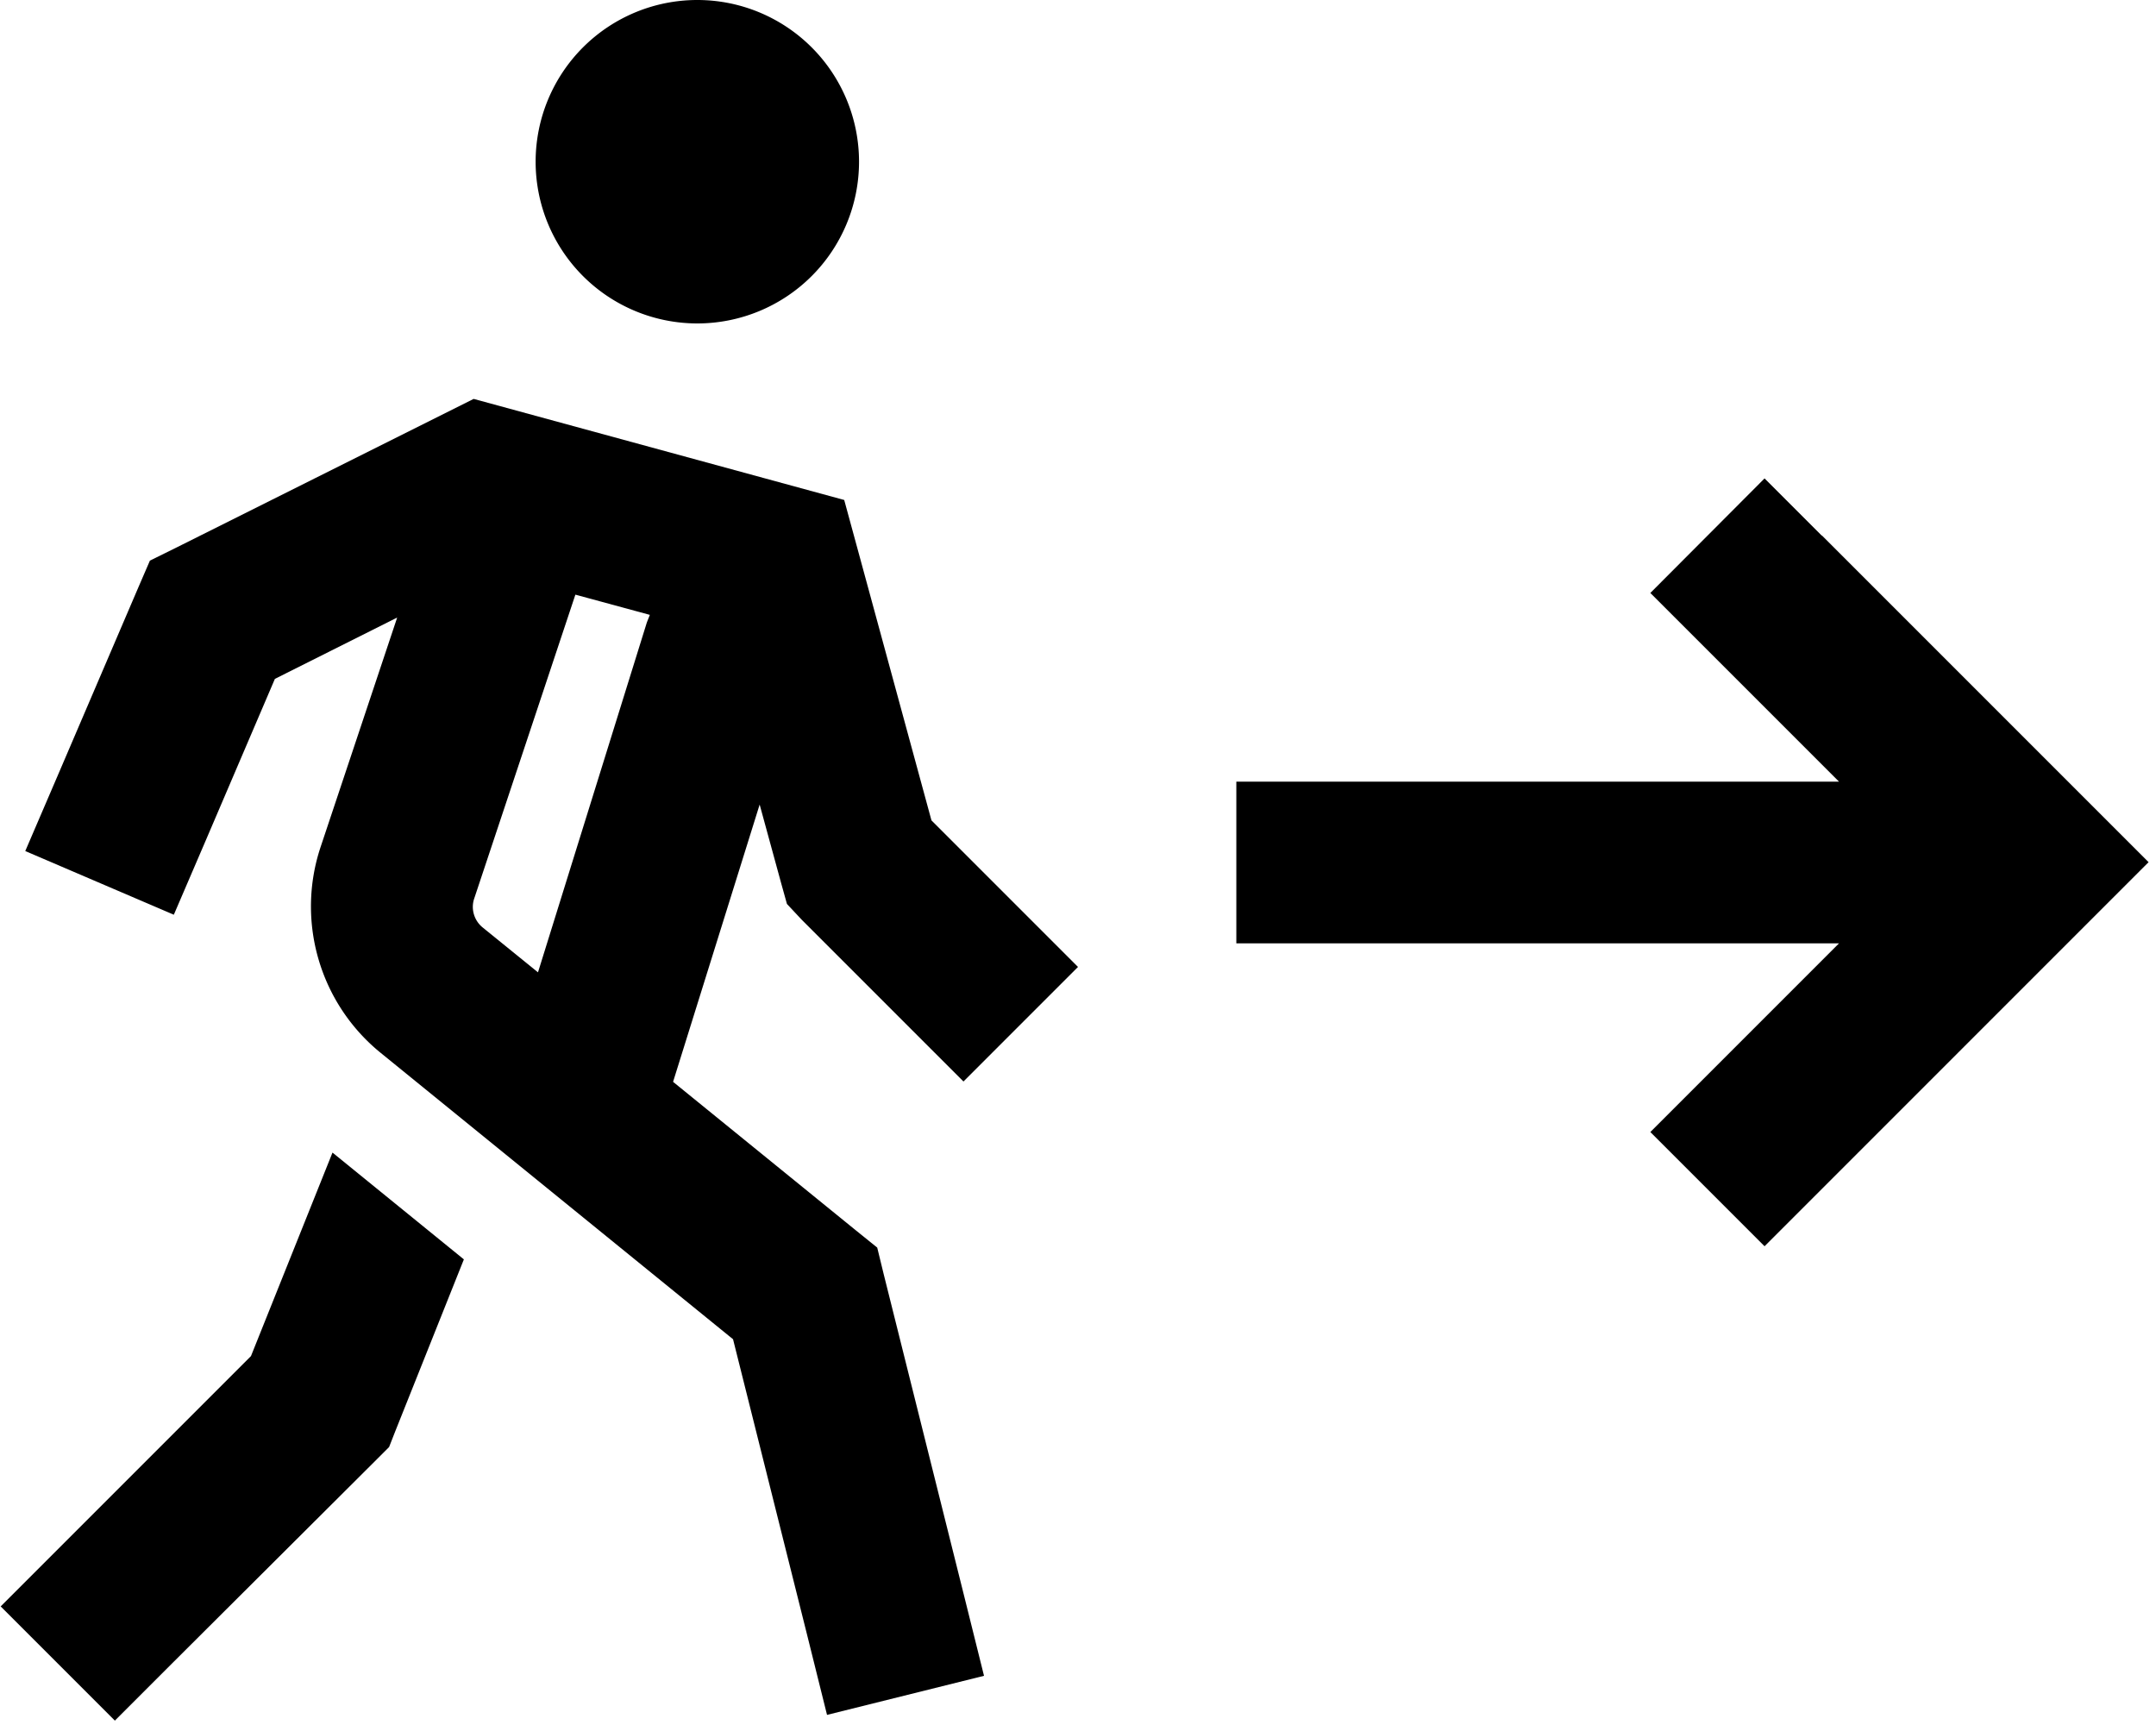 <svg xmlns="http://www.w3.org/2000/svg" viewBox="0 0 640 512"><!--! Font Awesome Pro 6.3.0 by @fontawesome - https://fontawesome.com License - https://fontawesome.com/license (Commercial License) Copyright 2023 Fonticons, Inc. --><path d="M255 48a48 48 0 1 0 -96 0 48 48 0 1 0 96 0zM81.6 201.5l36.3-18.2-22.7 68c-7.4 22.1-.3 46.5 17.8 61.2l104.6 85 22.1 88.2 5.8 23.3 46.6-11.6-5.8-23.3-24-96-1.9-7.8-6.2-5-54.4-44.2 25.7-82.3 6.4 23.4 1.7 6.1L238 273l48 48L320 287l-43.5-43.5-22.3-81.9-3.6-13.2-13.2-3.6-88-24-8.8-2.4-8.2 4.1-80 40-7.9 3.9-3.5 8.1-24 56L7.5 252.6l44.1 18.9 9.5-22.1 20.5-47.9zm59.2 65.1l30-90.1 22.1 6c-.3 .8-.6 1.5-.9 2.3L159.7 288.6l-16.4-13.3c-2.6-2.1-3.6-5.6-2.5-8.7zM74.5 402.5L17.2 459.8l-17 17 33.9 33.9 17-17L112 433l3.5-3.5 1.8-4.6 20.4-51.1-39-31.7L74.5 402.5zM540.8 159l-17-17L489.9 176l17 17 39 39H391 367v48h24H545.9l-39 39-17 17 33.9 33.9 17-17 80-80 17-17-17-17-80-80z"/></svg>